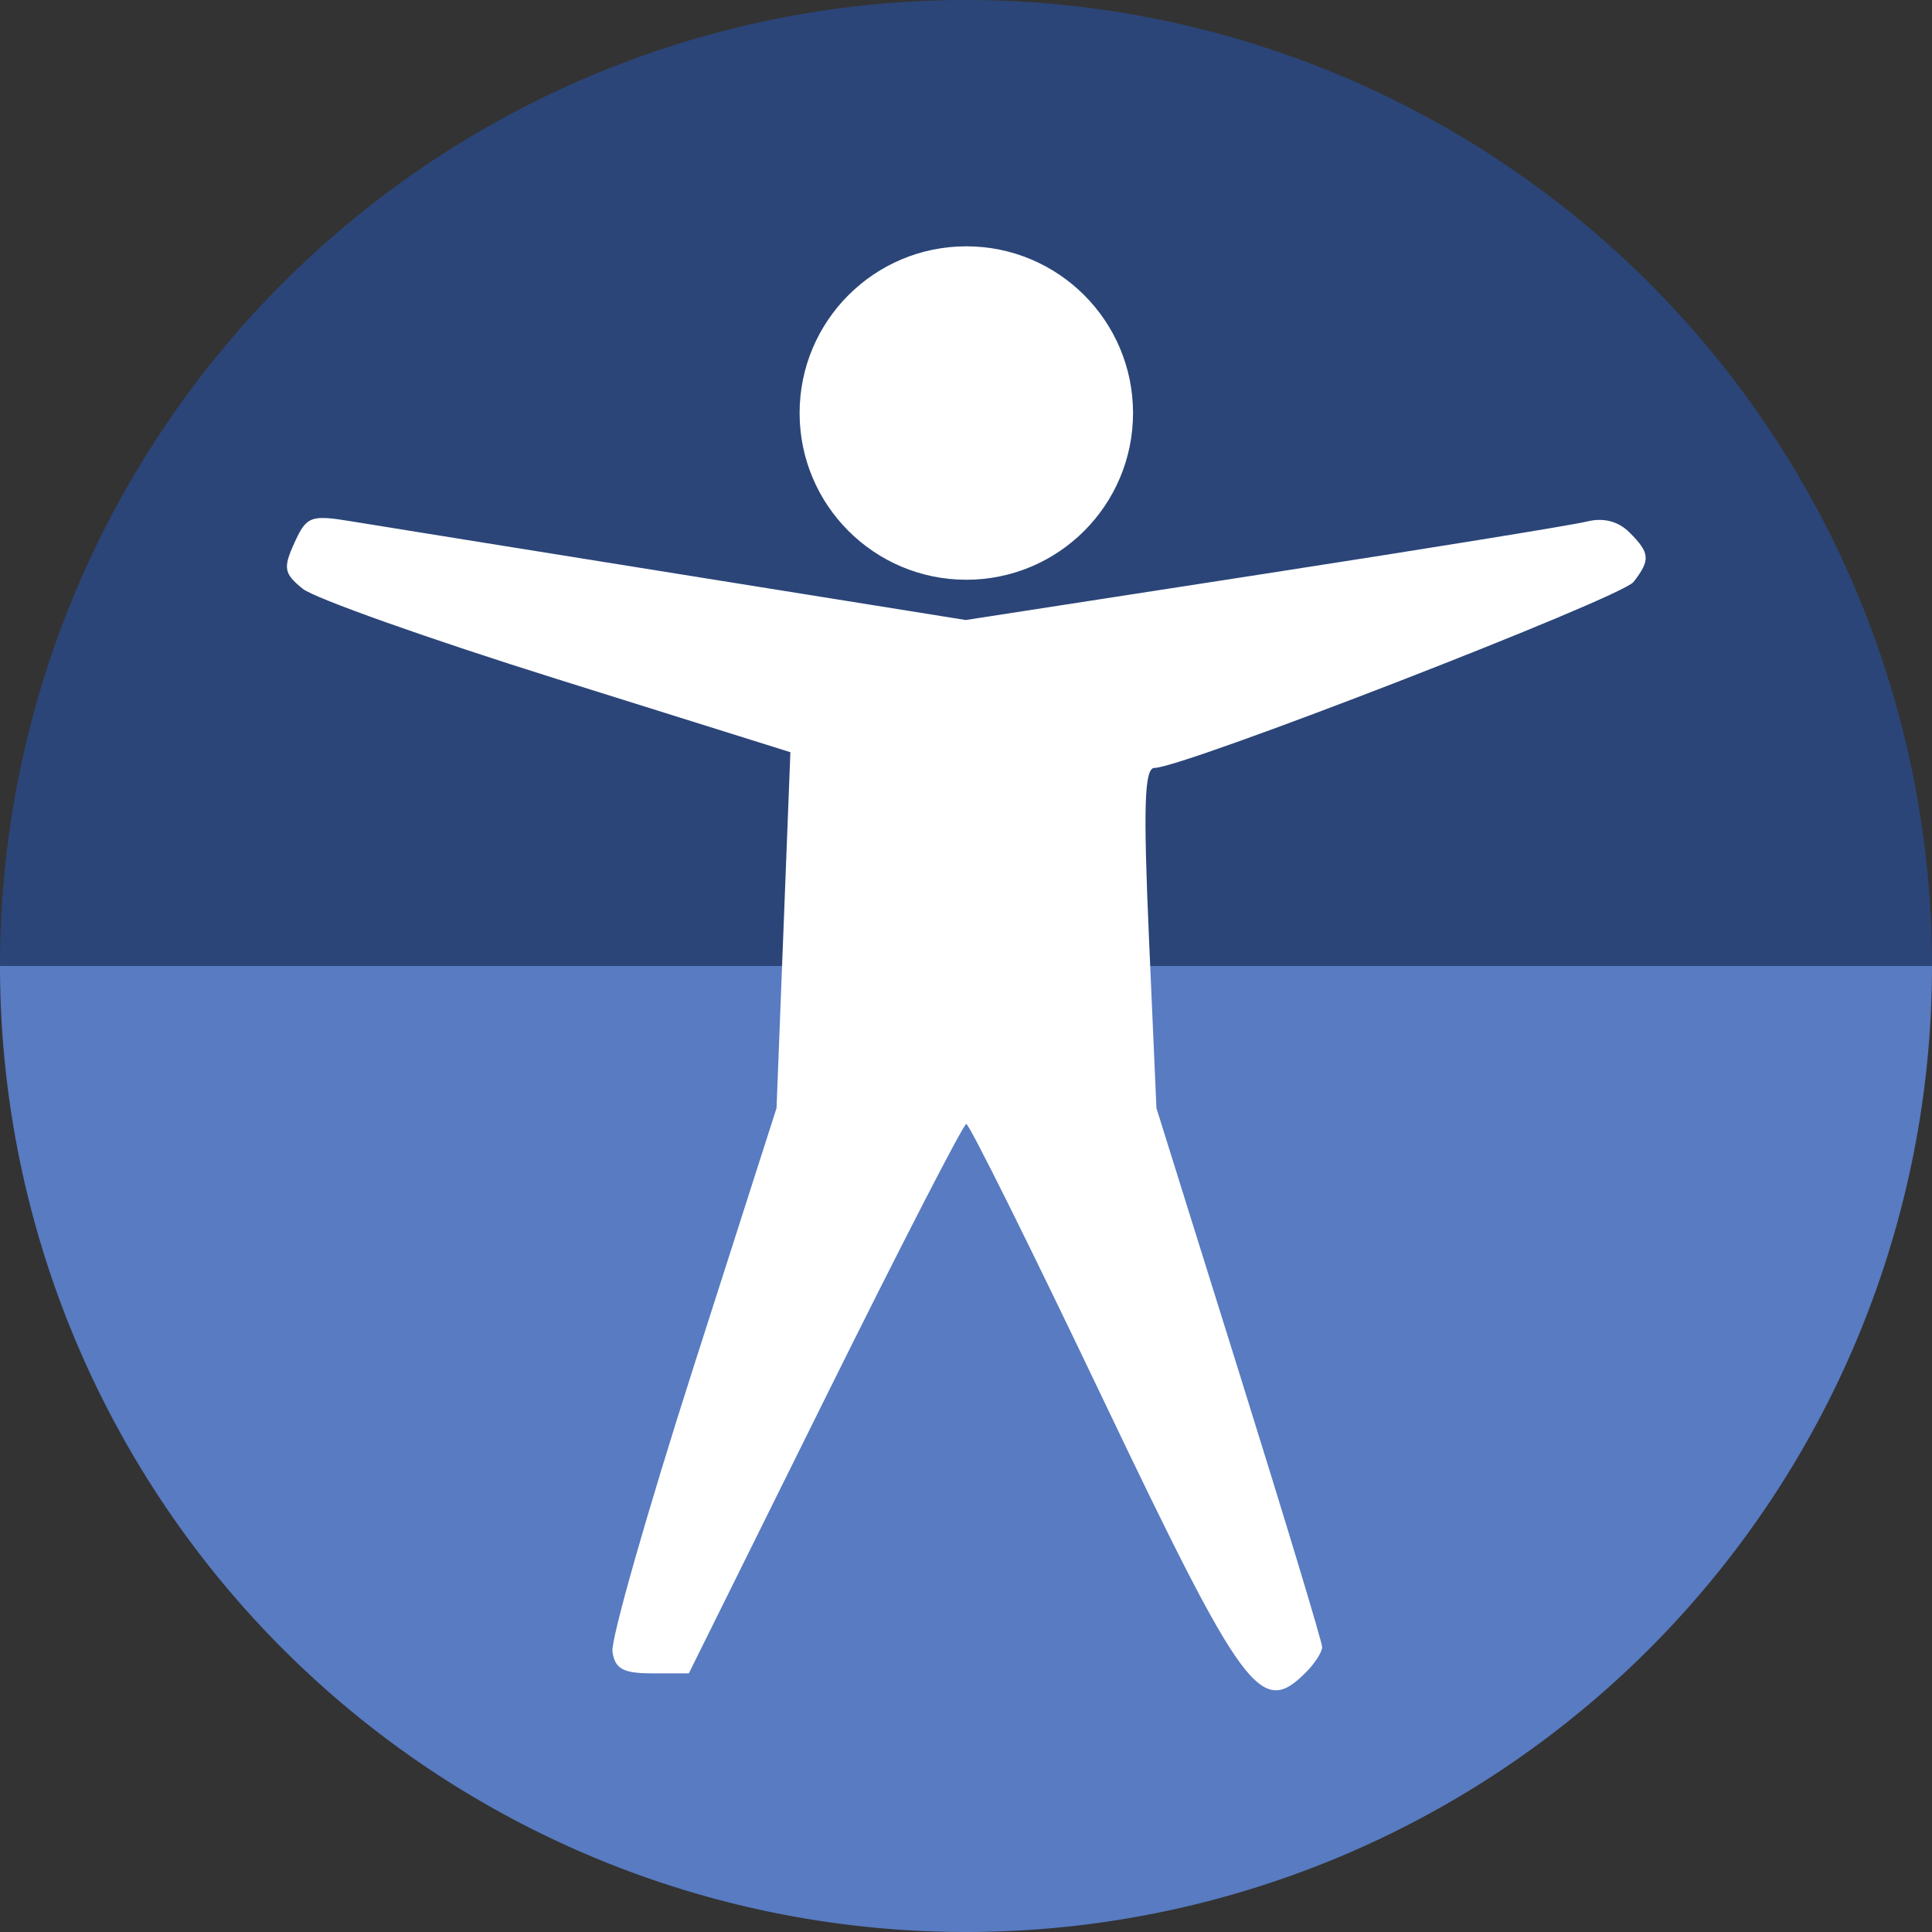 <?xml version="1.0" encoding="UTF-8" standalone="no"?>
<!-- Created with Inkscape (http://www.inkscape.org/) -->

<svg
   xmlns:dc="http://purl.org/dc/elements/1.1/"
   xmlns:cc="http://creativecommons.org/ns#"
   xmlns:rdf="http://www.w3.org/1999/02/22-rdf-syntax-ns#"
   xmlns:svg="http://www.w3.org/2000/svg"
   xmlns="http://www.w3.org/2000/svg"
   xmlns:sodipodi="http://sodipodi.sourceforge.net/DTD/sodipodi-0.dtd"
   xmlns:inkscape="http://www.inkscape.org/namespaces/inkscape"
   width="256"
   height="256"
   viewBox="0 0 256 256"
   id="svg4149"
   version="1.1"
   inkscape:version="0.92.3 (2405546, 2018-03-11)"
   sodipodi:docname="accessibility-directory.svg">
  <rect x="0" y="0" width="256" height="256" fill="#333333" stroke="none"/>
  <sodipodi:namedview
     id="base"
     pagecolor="#ffffff"
     bordercolor="#666666"
     borderopacity="1.0"
     inkscape:pageopacity="0.0"
     inkscape:pageshadow="2"
     inkscape:zoom="2.0507812"
     inkscape:cx="25.112378"
     inkscape:cy="128"
     inkscape:document-units="px"
     inkscape:current-layer="layer1"
     showgrid="false"
     units="px"
     inkscape:window-width="1920"
     inkscape:window-height="1048"
     inkscape:window-x="0"
     inkscape:window-y="0"
     inkscape:window-maximized="1" />
  <defs
     id="defs4151">
    <clipPath
       clipPathUnits="userSpaceOnUse"
       id="clipPath4863">
      <circle
         style="fill:#e9e9e9;fill-opacity:1;stroke:none;stroke-width:20;stroke-miterlimit:4;stroke-dasharray:none;stroke-opacity:1"
         id="circle4865"
         cx="128"
         cy="924.362"
         r="77.263" />
    </clipPath>
    <clipPath
       id="clipPath4227"
       clipPathUnits="userSpaceOnUse">
      <circle
         style="fill:#e9e9e9;fill-opacity:1;stroke:none;stroke-width:20;stroke-miterlimit:4;stroke-dasharray:none;stroke-opacity:1"
         id="circle4229"
         cx="128"
         cy="924.362"
         r="77.263" />
    </clipPath>
    <clipPath
       clipPathUnits="userSpaceOnUse"
       id="clipPath5242">
      <circle
         style="fill:#294172;fill-opacity:1;stroke:none;stroke-width:20;stroke-miterlimit:4;stroke-dasharray:none;stroke-opacity:1"
         id="circle5244"
         cx="-91.569"
         cy="27.298"
         r="53.297" />
    </clipPath>
    <clipPath
       id="clipPath4435"
       clipPathUnits="userSpaceOnUse">
      <circle
         style="fill:#597cc3;fill-opacity:1;stroke:none;stroke-width:20;stroke-miterlimit:4;stroke-dasharray:none;stroke-opacity:1"
         id="circle4437"
         cx="128"
         cy="924.802"
         r="128" />
    </clipPath>
    <clipPath
       clipPathUnits="userSpaceOnUse"
       id="clipPath4611">
      <circle
         style="fill:#597cc3;fill-opacity:1;stroke:none;stroke-width:20;stroke-miterlimit:4;stroke-dasharray:none;stroke-opacity:1"
         id="circle4613"
         cx="128"
         cy="928.399"
         r="92.307" />
    </clipPath>
  </defs>
  <g
     transform="translate(0,-796.362)"
     id="layer1"
     inkscape:groupmode="layer"
     inkscape:label="Layer 1">
    <g
       id="g885"
       transform="translate(164.571,24.137)">
      <path
         d="m 91.429,900.225 a 128,128 0 0 1 -64,110.851 128,128 0 0 1 -128,0 128,128 0 0 1 -64,-110.851 l 128,1e-5 z"
         sodipodi:end="3.1415927"
         sodipodi:start="0"
         sodipodi:ry="128"
         sodipodi:rx="128"
         sodipodi:cy="900.22504"
         sodipodi:cx="-36.57143"
         sodipodi:type="arc"
         id="path862"
         style="opacity:0.99;fill:#597cc3;fill-opacity:1;stroke:none;stroke-width:25.083;stroke-miterlimit:4;stroke-dasharray:none;stroke-opacity:1" />
      <path
         transform="scale(1,-1)"
         style="opacity:0.99;fill:#2c4679;fill-opacity:1;stroke:none;stroke-width:25.083;stroke-miterlimit:4;stroke-dasharray:none;stroke-opacity:1"
         id="path864"
         sodipodi:type="arc"
         sodipodi:cx="-36.57143"
         sodipodi:cy="-900.22504"
         sodipodi:rx="128"
         sodipodi:ry="128"
         sodipodi:start="0"
         sodipodi:end="3.1415927"
         d="m 91.429,-900.225 a 128,128 0 0 1 -64,110.851 128,128 0 0 1 -128,-10e-6 128,128 0 0 1 -64,-110.851 l 128,0 z" />
    </g>
    <g
       id="g4445"
       transform="matrix(1.387,0,0,1.387,-49.494,-363.021)">
      <path
         inkscape:connector-curvature="0"
         id="path4447"
         d="m 160.422,995.684 c 0.864,-0.864 1.571,-1.962 1.571,-2.44 0,-0.477 -3.562,-12.258 -7.915,-26.179 l -7.915,-25.31 -0.713,-16.25 c -0.554,-12.639 -0.437,-16.25 0.526,-16.25 2.719,0 44.6,-16.258 45.767,-17.766 1.633,-2.111 1.579,-2.762 -0.394,-4.735 -1.066,-1.066 -2.491,-1.431 -4.055,-1.039 -1.326,0.333 -15.222,2.587 -30.879,5.008 l -28.468,4.403 -27.227,-4.365 c -14.975,-2.401 -29.124,-4.677 -31.443,-5.058 -3.921,-0.645 -4.303,-0.502 -5.464,2.046 -1.1,2.415 -1.007,2.935 0.788,4.389 1.12,0.907 12.061,4.791 24.314,8.633 l 22.278,6.984 -0.662,17 -0.662,17 -7.986,24.919 c -4.392,13.706 -7.852,25.856 -7.689,27 0.236,1.655 1.014,2.081 3.797,2.081 l 3.5,0 13,-26.234 c 7.15,-14.429 13.228,-26.241 13.506,-26.25 0.279,-0.009 6.104,11.711 12.945,26.044 13.585,28.461 15.199,30.647 19.477,26.369 z"
         style="fill:#ffffff;fill-opacity:1"
         sodipodi:nodetypes="ssscsssssscssssscccssscscss" />
      <circle
         r="15.927"
         cy="875.351"
         cx="128"
         id="circle4449"
         style="opacity:1;fill:#ffffff;fill-opacity:1;stroke:none;stroke-width:0.146;stroke-linecap:round;stroke-linejoin:round;stroke-miterlimit:4;stroke-dasharray:none;stroke-opacity:1" />
    </g>
  </g>
</svg>
